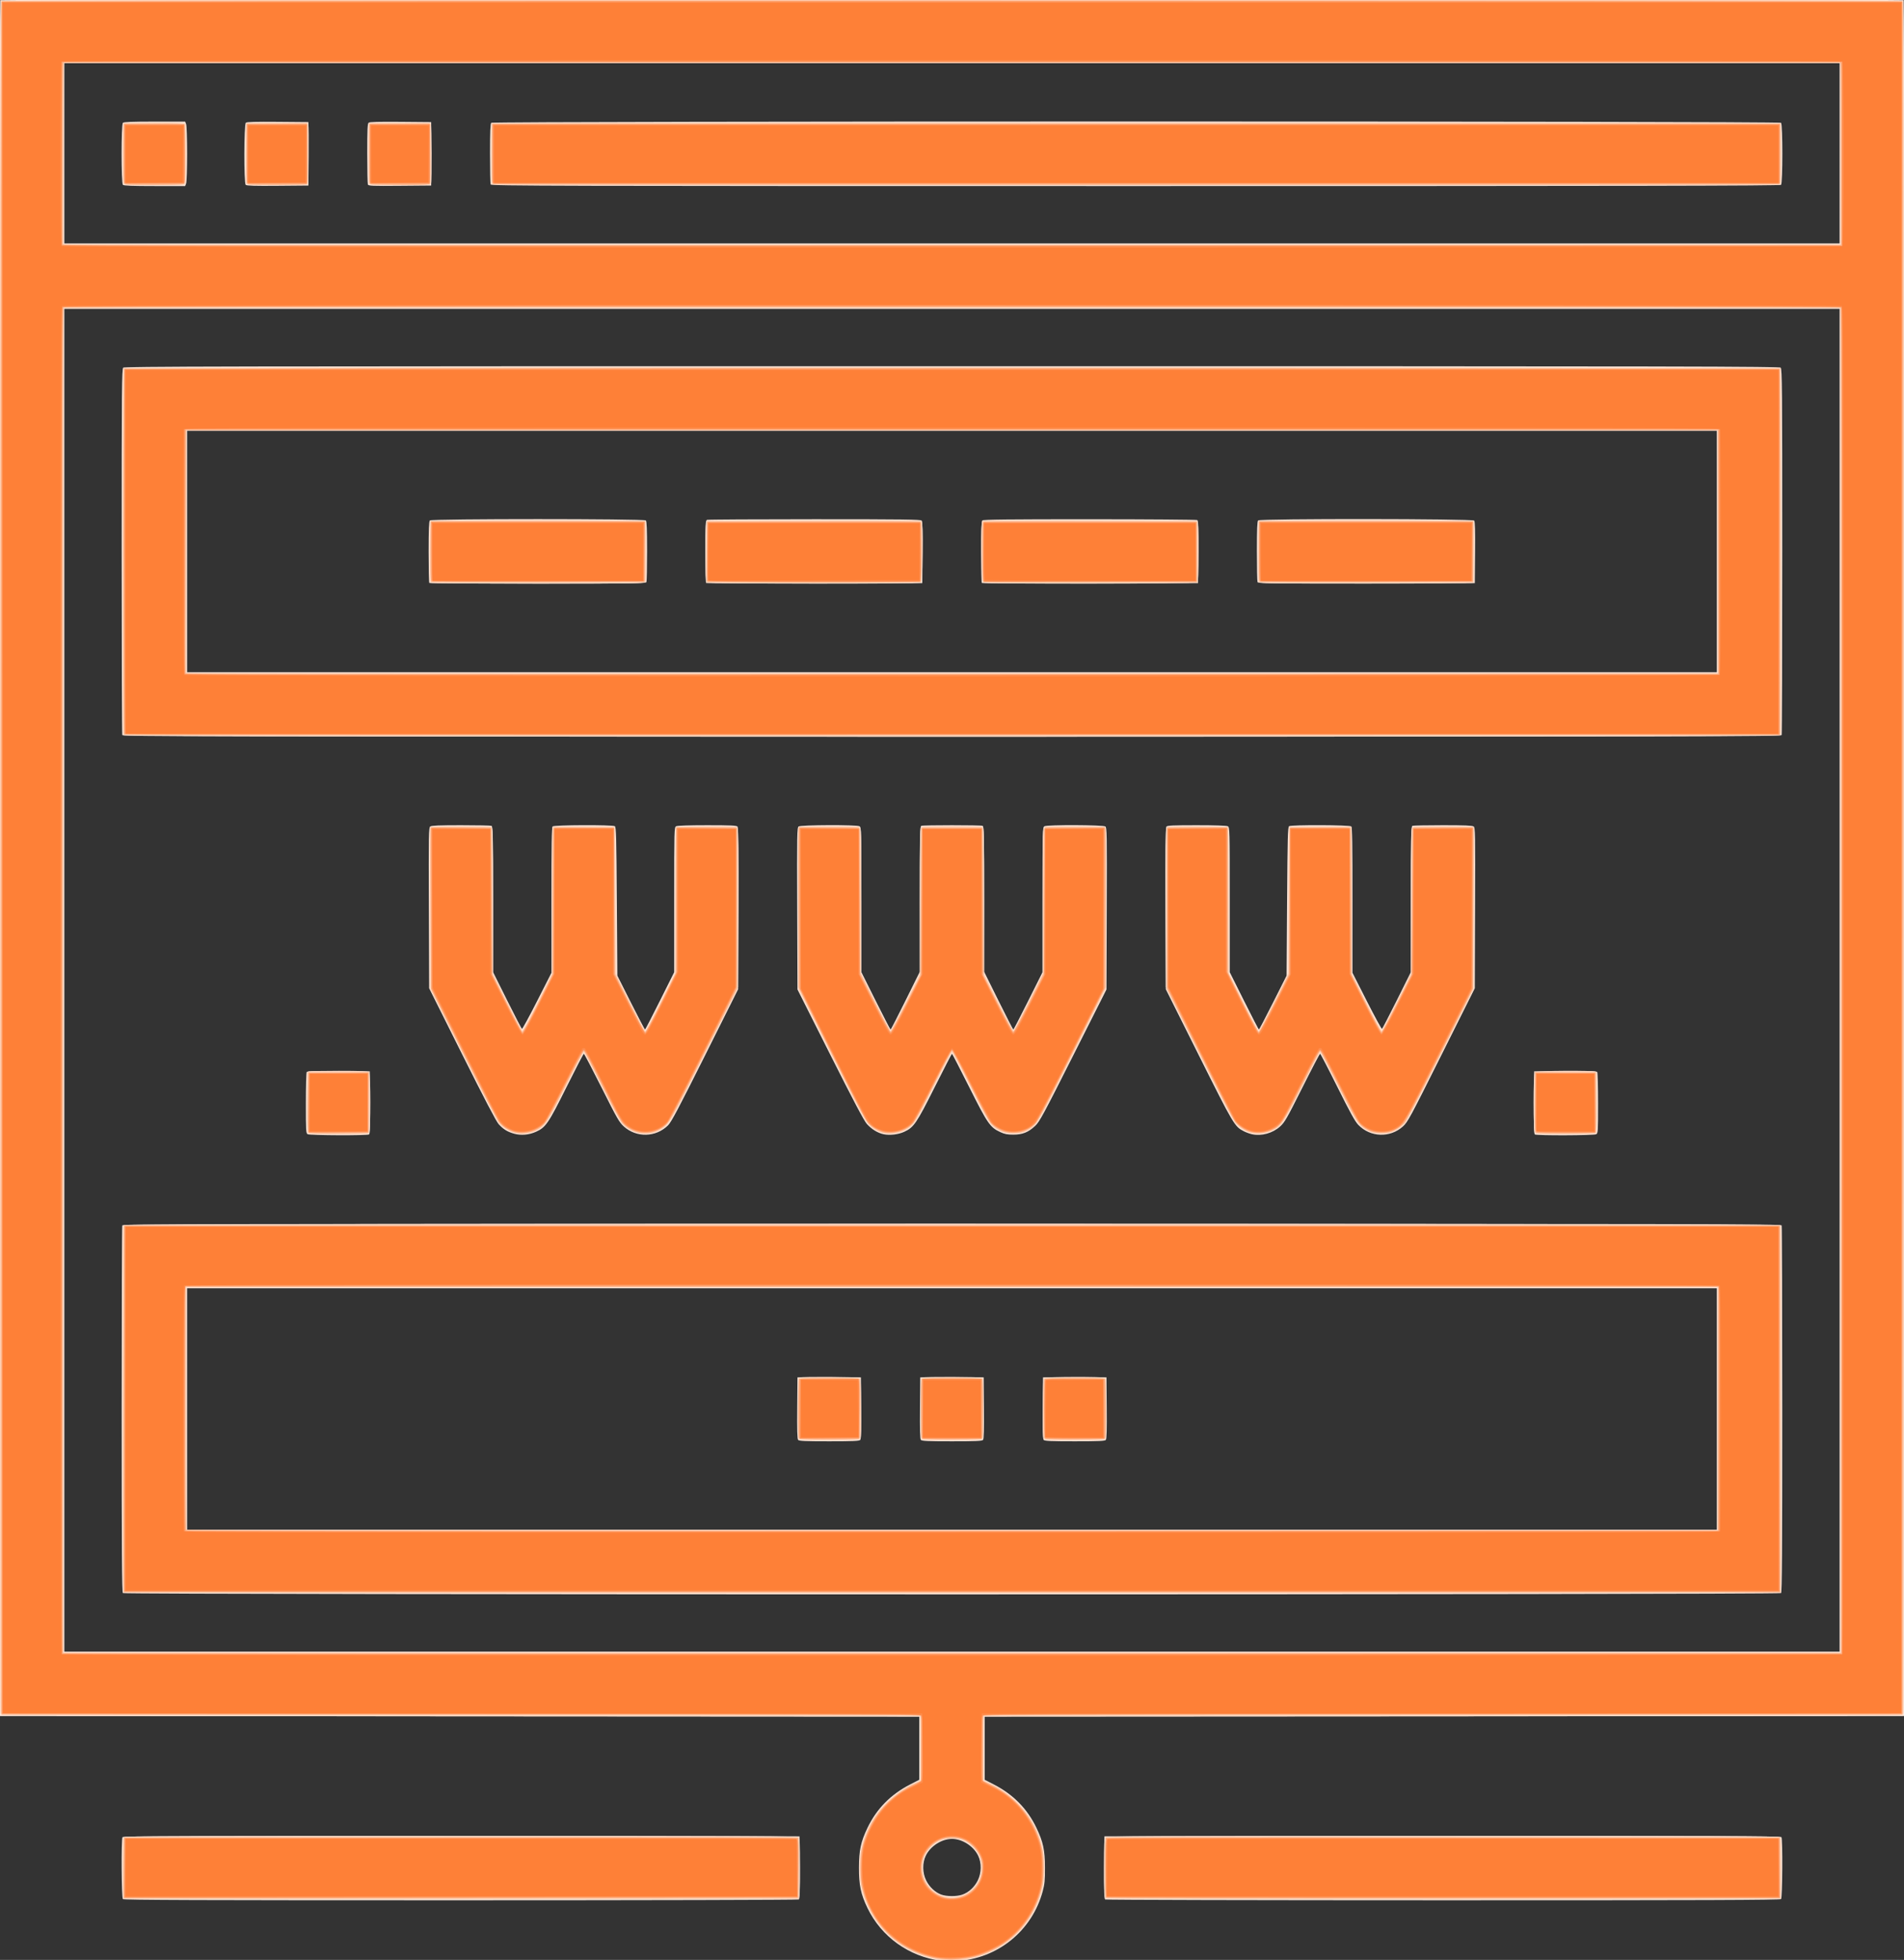 <?xml version="1.0" encoding="UTF-8" standalone="no"?>
<svg
   xmlns:dc="http://purl.org/dc/elements/1.1/"
   xmlns:cc="http://creativecommons.org/ns#"
   xmlns:rdf="http://www.w3.org/1999/02/22-rdf-syntax-ns#"
   xmlns:svg="http://www.w3.org/2000/svg"
   xmlns="http://www.w3.org/2000/svg"
   id="svg8"
   version="1.1"
   viewBox="0 0 18.521 19.061"
   height="19.061mm"
   width="18.521mm">
  <rect x="0" y="0" width="18.521" height="19.061" fill="#333333" stroke="none"/>
  <defs
     id="defs2" />
  <g
     transform="translate(-3.383,0.212)"
     id="layer1">
    <g
       transform="matrix(0.037,0,0,0.037,12.9,6.93)"
       id="g4637">
      <path
         id="path4651"
         d="m -9.851,322.343 c -8.372,-1.06 -15.661,-6.29 -19.301,-13.848 -1.756,-3.646 -2.255,-6.013 -2.238,-10.632 0.016,-4.606 0.475,-6.744 2.239,-10.434 2.391,-5.002 6.09,-8.772 11.182,-11.396 l 2.43,-1.252 v -8.303 -8.303 l -120.837,-0.066 -120.837,-0.066 -0.153,-0.86 c -0.244,-1.37 -0.027,-449.922 0.217,-450.166 0.288,-0.288 500.127,-0.288 500.415,0 0.244,0.244 0.461,448.796 0.217,450.166 l -0.153,0.86 -120.837,0.066 -120.837,0.066 v 8.303 8.303 l 2.43,1.252 c 5.092,2.624 8.791,6.394 11.182,11.396 1.764,3.69 2.223,5.828 2.239,10.434 0.012,3.331 -0.083,4.33 -0.591,6.218 -2.805,10.432 -11.874,17.774 -22.668,18.353 -1.31,0.07 -3.155,0.03 -4.101,-0.09 z m 5.611,-17.351 c 1.689,-0.576 3.224,-1.985 4.097,-3.763 0.975,-1.986 1.014,-4.57 0.097,-6.478 -1.211,-2.521 -4.181,-4.429 -6.894,-4.429 -2.713,0 -5.683,1.908 -6.894,4.429 -0.917,1.908 -0.878,4.493 0.097,6.478 0.847,1.726 2.398,3.182 3.988,3.746 1.453,0.515 4.022,0.523 5.509,0.017 z M 226.422,64.632 V -111.845 H -6.941 -240.303 V 64.632 241.109 H -6.941 226.422 Z M -224.904,225.711 c -0.245,-0.245 -0.318,-11.325 -0.318,-48.265 0,-26.371 0.072,-48.136 0.161,-48.366 0.146,-0.381 19.614,-0.419 218.121,-0.419 198.507,0 217.974,0.037 218.121,0.419 0.088,0.23 0.161,21.995 0.161,48.366 0,36.94 -0.073,48.02 -0.318,48.265 -0.463,0.463 -435.464,0.463 -435.928,0 z m 419.047,-48.366 v -31.75 H -6.941 -208.024 v 31.75 31.75 H -6.941 194.143 Z m -241.536,8.104 c -0.214,-0.258 -0.281,-2.69 -0.231,-8.401 l 0.07,-8.038 h 8.334 8.334 l 0.07,8.038 c 0.05,5.71 -0.017,8.143 -0.231,8.401 -0.242,0.292 -1.829,0.363 -8.174,0.363 -6.344,0 -7.931,-0.07 -8.174,-0.363 z m 32.279,0 c -0.214,-0.258 -0.281,-2.69 -0.231,-8.401 l 0.07,-8.038 h 8.334 8.334 l 0.07,8.038 c 0.05,5.71 -0.017,8.143 -0.231,8.401 -0.242,0.292 -1.829,0.363 -8.174,0.363 -6.344,0 -7.931,-0.07 -8.174,-0.363 z m 32.279,0 c -0.214,-0.258 -0.281,-2.69 -0.231,-8.401 l 0.07,-8.038 h 8.334 8.334 l 0.07,8.038 c 0.05,5.71 -0.017,8.143 -0.231,8.401 -0.242,0.292 -1.829,0.363 -8.174,0.363 -6.344,0 -7.931,-0.07 -8.174,-0.363 z M -176.34,105.092 c -0.425,-0.247 -0.463,-0.92 -0.459,-8.128 0.002,-4.322 0.1,-8.009 0.216,-8.193 0.165,-0.261 2.025,-0.319 8.396,-0.265 l 8.184,0.07 0.07,8.184 c 0.054,6.371 -0.004,8.231 -0.265,8.396 -0.502,0.319 -15.589,0.258 -16.143,-0.065 z m 54.327,-0.123 c -1.796,-0.497 -2.881,-1.162 -4.103,-2.514 -0.639,-0.707 -3.839,-6.827 -9.617,-18.392 l -8.659,-17.333 -0.072,-21.09 c -0.068,-19.664 -0.042,-21.112 0.381,-21.422 0.339,-0.248 2.379,-0.332 8.054,-0.332 4.18,0 7.789,0.072 8.019,0.161 0.376,0.144 0.419,2.091 0.419,19.298 v 19.138 l 3.688,7.399 c 2.028,4.069 3.785,7.459 3.903,7.531 0.118,0.073 1.917,-3.22 3.997,-7.317 l 3.782,-7.449 -0.012,-19.063 c -0.009,-14.488 0.064,-19.139 0.305,-19.381 0.394,-0.394 15.734,-0.449 16.351,-0.059 0.345,0.218 0.414,2.805 0.529,19.774 l 0.132,19.523 3.57,7.078 c 1.963,3.893 3.631,7.078 3.706,7.078 0.075,0 1.832,-3.394 3.905,-7.542 l 3.768,-7.542 v -19.039 c 0,-18.553 0.013,-19.046 0.512,-19.313 0.319,-0.171 3.397,-0.274 8.17,-0.274 6.171,0 7.716,0.071 7.96,0.363 0.222,0.267 0.283,5.989 0.231,21.558 l -0.071,21.194 -8.669,17.339 c -6.966,13.934 -8.881,17.552 -9.75,18.421 -3.164,3.164 -8.288,3.304 -11.611,0.316 -1.211,-1.089 -1.765,-2.055 -5.833,-10.168 -2.472,-4.93 -4.583,-8.964 -4.692,-8.964 -0.109,0 -2.16,3.944 -4.56,8.764 -4.762,9.567 -5.459,10.589 -8.008,11.739 -1.841,0.831 -3.917,1.019 -5.725,0.519 z m 97.119,0.136 c -1.553,-0.32 -3.16,-1.301 -4.42,-2.698 -0.74,-0.821 -3.54,-6.121 -9.642,-18.251 L -47.554,67.061 -47.626,45.805 c -0.067,-19.82 -0.042,-21.278 0.381,-21.587 0.582,-0.426 15.194,-0.479 15.98,-0.058 0.499,0.267 0.512,0.76 0.512,19.313 v 19.039 l 3.768,7.542 c 2.072,4.148 3.832,7.542 3.91,7.542 0.078,0 1.84,-3.423 3.914,-7.607 l 3.772,-7.607 -0.009,-19.088 c -0.008,-17.167 0.033,-19.104 0.409,-19.248 0.546,-0.21 15.55,-0.21 16.096,0 0.376,0.144 0.418,2.081 0.409,19.248 l -0.009,19.088 3.772,7.607 c 2.074,4.184 3.836,7.607 3.914,7.607 0.078,0 1.838,-3.394 3.91,-7.542 l 3.768,-7.542 v -19.039 c 0,-18.553 0.013,-19.046 0.512,-19.313 0.786,-0.421 15.398,-0.368 15.98,0.058 0.423,0.309 0.449,1.767 0.381,21.587 l -0.072,21.255 -8.731,17.324 c -7.828,15.531 -8.862,17.447 -9.997,18.516 -1.801,1.697 -3.312,2.303 -5.748,2.307 -1.575,0.003 -2.287,-0.136 -3.44,-0.669 -2.681,-1.241 -3.316,-2.16 -8.151,-11.792 -2.428,-4.838 -4.474,-8.796 -4.547,-8.796 -0.073,0 -2.119,3.958 -4.547,8.796 -4.794,9.552 -5.489,10.568 -8.021,11.724 -1.551,0.708 -3.763,0.969 -5.385,0.635 z m 96.89,0.011 c -0.605,-0.127 -1.592,-0.482 -2.194,-0.789 -2.45,-1.25 -2.668,-1.618 -11.85,-19.985 l -8.669,-17.339 -0.071,-21.194 c -0.052,-15.569 0.009,-21.291 0.231,-21.558 0.243,-0.293 1.788,-0.363 7.96,-0.363 4.773,0 7.851,0.103 8.17,0.274 0.499,0.267 0.512,0.76 0.512,19.313 v 19.039 l 3.768,7.542 c 2.073,4.148 3.83,7.542 3.905,7.542 0.075,0 1.743,-3.185 3.706,-7.078 l 3.57,-7.078 0.132,-19.523 c 0.115,-16.968 0.184,-19.556 0.529,-19.774 0.618,-0.39 15.957,-0.335 16.351,0.059 0.241,0.241 0.315,4.893 0.305,19.381 l -0.012,19.063 3.782,7.449 c 2.08,4.097 3.879,7.389 3.997,7.317 0.118,-0.073 1.874,-3.462 3.903,-7.531 l 3.688,-7.399 V 43.345 c 0,-17.207 0.042,-19.154 0.419,-19.298 0.23,-0.088 3.839,-0.161 8.019,-0.161 5.675,0 7.716,0.084 8.054,0.332 0.423,0.309 0.449,1.758 0.381,21.426 l -0.072,21.094 -8.778,17.559 c -8.275,16.552 -8.856,17.628 -10.128,18.772 -3.383,3.042 -8.558,2.857 -11.711,-0.418 -0.867,-0.9 -2.156,-3.232 -5.495,-9.94 -2.399,-4.82 -4.451,-8.764 -4.56,-8.764 -0.109,0 -2.22,4.034 -4.692,8.964 -4.068,8.113 -4.622,9.079 -5.833,10.168 -1.95,1.753 -4.838,2.557 -7.317,2.037 z m 74.319,0.042 c -0.261,-0.165 -0.319,-2.025 -0.265,-8.396 l 0.07,-8.184 8.184,-0.07 c 6.371,-0.055 8.231,0.004 8.396,0.265 0.117,0.184 0.214,3.873 0.216,8.197 0.004,7.504 -0.019,7.875 -0.508,8.136 -0.609,0.326 -15.587,0.376 -16.095,0.053 z M -225.061,0.185 c -0.088,-0.23 -0.161,-21.951 -0.161,-48.268 0,-43.146 0.041,-47.89 0.416,-48.265 0.377,-0.377 20.537,-0.416 217.865,-0.416 197.329,0 217.488,0.038 217.865,0.416 0.375,0.375 0.416,5.118 0.416,48.265 0,26.317 -0.072,48.037 -0.161,48.268 C 211.034,0.566 191.566,0.603 -6.941,0.603 -205.448,0.603 -224.915,0.566 -225.061,0.185 Z M 194.143,-48.08 V -79.83 H -6.941 -208.024 v 31.75 31.75 H -6.941 194.143 Z m -338.49,8.29 c -0.097,-0.097 -0.176,-3.764 -0.176,-8.149 0,-5.848 0.085,-8.057 0.318,-8.29 0.461,-0.461 56.319,-0.461 56.78,0 0.232,0.232 0.318,2.388 0.318,8.048 0,4.252 -0.072,7.919 -0.161,8.149 -0.145,0.378 -2.905,0.419 -28.531,0.419 -15.604,0 -28.45,-0.079 -28.547,-0.176 z m 72.762,0 c -0.098,-0.096 -0.178,-3.835 -0.178,-8.306 0,-7.169 0.049,-8.149 0.419,-8.29 0.23,-0.088 12.955,-0.161 28.278,-0.161 23.27,0 27.909,0.06 28.16,0.363 0.214,0.258 0.281,2.69 0.231,8.401 l -0.07,8.038 -28.331,0.067 c -15.582,0.037 -28.411,-0.013 -28.509,-0.11 z m 72.496,0 C 0.812,-39.886 0.732,-43.554 0.732,-47.939 c 0,-5.848 0.085,-8.057 0.318,-8.29 0.243,-0.243 6.872,-0.317 28.244,-0.313 15.36,0.003 28.077,0.1 28.261,0.216 0.261,0.165 0.319,2.025 0.265,8.396 l -0.07,8.184 -28.331,0.067 c -15.582,0.037 -28.411,-0.013 -28.509,-0.11 z m 72.479,-0.242 c -0.089,-0.231 -0.161,-3.899 -0.161,-8.15 0,-5.66 0.085,-7.816 0.318,-8.048 0.501,-0.501 56.388,-0.456 56.804,0.045 0.214,0.258 0.281,2.69 0.231,8.401 l -0.07,8.038 -28.48,0.067 c -25.799,0.061 -28.495,0.028 -28.641,-0.352 z M 226.422,-152.723 v -23.68 H -6.941 -240.303 v 23.68 23.68 H -6.941 226.422 Z m -451.326,8.281 c -0.454,-0.454 -0.454,-15.845 0,-16.298 0.233,-0.233 2.453,-0.318 8.341,-0.318 h 8.023 l 0.258,0.679 c 0.144,0.38 0.258,3.809 0.258,7.788 0,3.979 -0.114,7.408 -0.258,7.788 l -0.258,0.679 h -8.023 c -5.888,0 -8.108,-0.085 -8.341,-0.318 z m 32.283,0.004 c -0.496,-0.496 -0.457,-15.913 0.041,-16.327 0.258,-0.214 2.69,-0.281 8.401,-0.231 l 8.038,0.07 v 8.334 8.334 l -8.079,0.07 c -6.062,0.052 -8.159,-0.01 -8.401,-0.251 z m 32.12,-0.101 c -0.089,-0.232 -0.162,-3.91 -0.162,-8.173 0,-6.241 0.071,-7.81 0.363,-8.052 0.258,-0.214 2.69,-0.281 8.401,-0.231 l 8.038,0.07 v 8.334 8.334 l -8.238,0.07 c -7.34,0.062 -8.256,0.024 -8.401,-0.352 z m 32.278,-0.004 c -0.088,-0.23 -0.161,-3.897 -0.161,-8.149 0,-5.66 0.085,-7.816 0.318,-8.048 0.463,-0.463 338.627,-0.463 339.09,0 0.454,0.454 0.454,15.845 0,16.298 -0.246,0.246 -38.311,0.318 -169.702,0.318 -154.212,0 -169.399,-0.037 -169.545,-0.419 z m -96.681,450.686 c -0.367,-0.367 -0.46,-15.717 -0.099,-16.285 0.168,-0.264 18.162,-0.318 89.094,-0.265 l 88.884,0.067 0.07,8.184 c 0.055,6.371 -0.004,8.231 -0.265,8.396 -0.184,0.117 -40.167,0.214 -88.851,0.216 -68.498,0.003 -88.588,-0.068 -88.834,-0.313 z m 258.243,0.097 c -0.261,-0.165 -0.319,-2.025 -0.265,-8.396 l 0.07,-8.184 88.884,-0.067 c 70.933,-0.053 88.927,0 89.094,0.265 0.361,0.568 0.267,15.919 -0.099,16.285 -0.246,0.246 -20.336,0.317 -88.834,0.313 -48.684,-0.003 -88.667,-0.1 -88.851,-0.216 z"
         style="fill:#fee6d8;stroke-width:0.265" />
      <path
         id="path4649"
         d="m -11.198,321.944 c -10.055,-1.911 -17.571,-9.264 -19.7,-19.27 -0.506,-2.377 -0.489,-7.098 0.034,-9.651 0.87,-4.243 2.984,-8.311 6.028,-11.599 2.068,-2.233 4.203,-3.821 7.248,-5.39 l 2.313,-1.192 v -8.333 -8.333 l -120.623,-0.066 c -88.642,-0.049 -120.718,-0.145 -120.981,-0.363 -0.499,-0.414 -0.539,-450.001 -0.04,-450.5 0.463,-0.463 499.493,-0.463 499.957,0 0.499,0.499 0.459,450.086 -0.04,450.5 -0.263,0.218 -32.339,0.314 -120.981,0.363 L 1.394,258.175 v 8.333 8.333 l 2.313,1.192 c 5.734,2.955 9.845,7.371 12.069,12.966 2.063,5.189 2.196,11.624 0.35,16.939 -2.677,7.71 -9.051,13.509 -17.184,15.634 -2.708,0.708 -7.457,0.882 -10.14,0.371 z m 7.942,-17.217 c 2.686,-1.462 3.991,-3.746 3.986,-6.978 -0.01,-6.669 -8.185,-10.026 -13.06,-5.364 -1.514,1.447 -2.278,3.249 -2.281,5.378 -0.005,3.676 1.781,6.261 5.21,7.539 1.631,0.608 4.456,0.343 6.144,-0.575 z M 226.621,64.699 226.554,-111.977 H -6.941 -240.435 l -0.066,176.676 -0.066,176.676 H -6.941 226.687 Z M -224.781,225.587 c -0.097,-0.097 -0.177,-21.802 -0.177,-48.234 0,-37.025 0.073,-48.13 0.318,-48.375 0.5,-0.5 435.005,-0.459 435.42,0.041 0.219,0.264 0.28,13.133 0.231,48.485 l -0.067,48.126 -217.774,0.066 c -119.776,0.036 -217.853,-0.013 -217.951,-0.11 z M 194.407,177.213 V 145.33 H -6.941 -208.289 v 31.882 31.882 H -6.941 194.407 Z m -241.653,8.158 c -0.097,-0.097 -0.176,-3.775 -0.176,-8.174 0,-7.048 0.05,-8.016 0.419,-8.158 0.693,-0.266 15.289,-0.175 15.721,0.098 0.335,0.211 0.409,1.435 0.475,7.797 0.052,5.038 -0.017,7.724 -0.208,8.08 -0.276,0.517 -0.535,0.533 -8.17,0.533 -4.336,0 -7.963,-0.079 -8.06,-0.176 z m 32.283,0.004 c -0.099,-0.099 -0.18,-3.779 -0.18,-8.177 0,-7.048 0.05,-8.016 0.419,-8.158 0.629,-0.241 15.273,-0.185 15.659,0.06 0.26,0.165 0.319,1.999 0.265,8.264 l -0.07,8.052 -7.956,0.07 c -4.376,0.038 -8.037,-0.011 -8.136,-0.11 z m 32.099,-0.357 c -0.193,-0.361 -0.262,-3.013 -0.21,-8.084 0.066,-6.361 0.14,-7.586 0.475,-7.797 0.483,-0.305 15.336,-0.341 15.813,-0.038 0.26,0.165 0.319,1.999 0.265,8.264 l -0.07,8.052 -7.992,0.07 c -7.798,0.068 -7.999,0.057 -8.28,-0.467 z M -176.362,104.937 c -0.097,-0.097 -0.176,-3.775 -0.176,-8.174 0,-7.049 0.05,-8.016 0.419,-8.158 0.23,-0.088 3.838,-0.161 8.017,-0.161 5.557,0 7.684,0.085 7.916,0.318 0.453,0.453 0.453,15.58 0,16.034 -0.233,0.233 -2.413,0.318 -8.158,0.318 -4.312,0 -7.92,-0.079 -8.017,-0.176 z m 54.149,-0.188 c -1.443,-0.472 -2.667,-1.244 -3.694,-2.33 -0.5,-0.529 -4.286,-7.727 -9.525,-18.111 l -8.695,-17.233 V 45.679 24.283 l 7.906,-0.07 c 5.612,-0.05 8.011,0.017 8.268,0.231 0.301,0.25 0.363,3.534 0.363,19.317 V 62.778 l 3.768,7.542 c 2.072,4.148 3.858,7.542 3.968,7.542 0.11,0 1.897,-3.364 3.971,-7.474 l 3.771,-7.474 0.132,-19.315 0.132,-19.315 7.906,-0.07 c 5.612,-0.05 8.011,0.017 8.268,0.231 0.301,0.25 0.363,3.534 0.363,19.317 V 62.778 l 3.768,7.542 c 2.072,4.148 3.858,7.542 3.968,7.542 0.11,0 1.897,-3.364 3.971,-7.474 l 3.771,-7.474 0.132,-19.315 0.132,-19.315 7.992,-0.07 c 7.777,-0.068 8,-0.056 8.277,0.463 0.199,0.371 0.262,6.784 0.21,21.16 l -0.075,20.627 -8.731,17.501 c -9.33,18.701 -9.441,18.886 -12.096,20.276 -1.184,0.619 -1.722,0.732 -3.515,0.737 -1.771,0.004 -2.354,-0.112 -3.572,-0.71 -2.59,-1.272 -3.131,-2.068 -8.057,-11.851 -3.443,-6.837 -4.618,-8.949 -4.832,-8.685 -0.155,0.192 -2.261,4.308 -4.679,9.147 -4.722,9.45 -5.275,10.27 -7.712,11.423 -1.604,0.759 -4.278,0.963 -5.856,0.447 z m 96.884,0.011 c -3.72,-1.233 -3.625,-1.086 -13.42,-20.6 l -8.54,-17.013 V 45.715 24.283 l 7.938,-0.07 c 7.227,-0.064 7.967,-0.03 8.268,0.381 0.257,0.351 0.331,4.669 0.331,19.453 v 19.001 l 3.705,7.407 c 2.038,4.074 3.823,7.407 3.968,7.407 0.145,0 1.93,-3.333 3.968,-7.407 l 3.705,-7.407 V 43.917 c 0,-14.527 0.076,-19.208 0.318,-19.449 0.454,-0.454 15.845,-0.454 16.298,0 0.241,0.241 0.318,4.922 0.318,19.449 v 19.131 l 3.705,7.407 c 2.038,4.074 3.823,7.407 3.968,7.407 0.145,0 1.93,-3.333 3.968,-7.407 l 3.705,-7.407 V 44.047 c 0,-14.784 0.073,-19.102 0.331,-19.453 0.301,-0.411 1.041,-0.445 8.268,-0.381 l 7.938,0.07 v 21.431 21.431 l -8.546,17.025 c -9.292,18.512 -9.564,18.958 -12.3,20.179 -1.925,0.859 -4.802,0.859 -6.728,0 -2.522,-1.125 -3.332,-2.312 -8.132,-11.91 -2.409,-4.817 -4.499,-8.757 -4.643,-8.757 -0.145,0 -2.234,3.941 -4.643,8.757 -4.816,9.629 -5.623,10.808 -8.132,11.887 -1.668,0.718 -4.17,0.91 -5.613,0.432 z m 96.97,0.123 c -1.414,-0.465 -2.974,-1.422 -3.914,-2.397 -0.717,-0.746 -3.328,-5.724 -9.713,-18.521 l -8.731,-17.501 -0.075,-20.627 c -0.053,-14.375 0.011,-20.788 0.21,-21.16 0.277,-0.519 0.501,-0.531 8.277,-0.463 l 7.992,0.07 0.132,19.315 0.132,19.315 3.771,7.474 c 2.074,4.111 3.861,7.474 3.971,7.474 0.11,0 1.895,-3.394 3.968,-7.542 L 81.43,62.778 V 43.762 c 0,-15.783 0.062,-19.068 0.363,-19.317 0.257,-0.214 2.656,-0.281 8.268,-0.231 l 7.906,0.07 0.132,19.315 0.132,19.315 3.771,7.474 c 2.074,4.111 3.861,7.474 3.971,7.474 0.11,0 1.895,-3.394 3.968,-7.542 l 3.768,-7.542 V 43.762 c 0,-15.783 0.062,-19.068 0.363,-19.317 0.257,-0.214 2.656,-0.281 8.268,-0.231 l 7.906,0.07 v 21.394 21.394 l -8.731,17.317 c -9.462,18.765 -9.435,18.722 -12.257,20.017 -1.815,0.833 -4.991,0.795 -6.782,-0.083 -2.452,-1.201 -2.998,-2.011 -7.712,-11.445 -2.418,-4.839 -4.523,-8.956 -4.679,-9.147 -0.214,-0.264 -1.388,1.848 -4.832,8.685 -4.909,9.747 -5.475,10.585 -8.001,11.82 -1.492,0.73 -4.356,1.059 -5.612,0.646 z M 146.31,104.8 c -0.457,-0.457 -0.46,-15.581 -0.004,-16.038 0.368,-0.368 15.454,-0.459 16.024,-0.097 0.26,0.165 0.319,1.999 0.265,8.264 l -0.07,8.052 -7.947,0.07 c -5.96,0.052 -8.027,-0.01 -8.268,-0.251 z M -224.661,0.245 c -0.219,-0.263 -0.28,-13.133 -0.231,-48.485 l 0.067,-48.126 H -6.941 210.944 l 0.067,48.126 c 0.049,35.352 -0.012,48.221 -0.231,48.485 -0.446,0.537 -434.995,0.537 -435.441,0 z M 194.407,-47.948 V -79.83 H -6.941 -208.289 v 31.882 31.882 H -6.941 194.407 Z m -338.34,8.114 c -0.26,-0.165 -0.319,-1.999 -0.265,-8.264 l 0.07,-8.052 h 28.31 28.31 l 0.07,7.906 c 0.05,5.612 -0.017,8.011 -0.231,8.268 -0.251,0.303 -4.877,0.362 -28.116,0.359 -15.298,-0.003 -27.966,-0.1 -28.15,-0.217 z m 72.487,-0.097 c -0.232,-0.232 -0.318,-2.381 -0.318,-8.017 0,-5.636 0.085,-7.784 0.318,-8.017 0.243,-0.243 6.889,-0.318 28.301,-0.318 27.788,0 27.986,0.004 28.269,0.533 0.191,0.356 0.26,3.042 0.208,8.08 -0.066,6.361 -0.14,7.586 -0.475,7.797 -0.632,0.399 -55.903,0.341 -56.303,-0.059 z m 72.707,0.059 c -0.335,-0.211 -0.409,-1.435 -0.475,-7.797 -0.052,-5.038 0.017,-7.724 0.208,-8.08 C 1.278,-56.278 1.476,-56.282 29.264,-56.282 c 21.412,0 28.058,0.075 28.301,0.318 0.232,0.232 0.318,2.381 0.318,8.017 0,5.636 -0.085,7.784 -0.318,8.017 -0.4,0.4 -55.671,0.458 -56.303,0.059 z m 72.524,-0.104 c -0.214,-0.257 -0.281,-2.656 -0.231,-8.268 l 0.07,-7.906 h 28.31 28.31 l 0.07,8.052 c 0.055,6.265 -0.004,8.099 -0.265,8.264 -0.184,0.117 -12.851,0.214 -28.15,0.217 -23.238,0.003 -27.865,-0.056 -28.116,-0.359 z M 226.686,-152.591 v -23.812 H -6.941 -240.568 v 23.812 23.812 H -6.941 226.686 Z m -451.522,7.872 c -0.071,-0.186 -0.098,-3.849 -0.059,-8.14 l 0.07,-7.802 h 8.202 8.202 v 8.07 8.07 l -8.143,0.07 c -6.41,0.055 -8.17,-0.002 -8.272,-0.268 z m 32.279,0 c -0.071,-0.186 -0.098,-3.849 -0.059,-8.14 l 0.07,-7.802 8.13,-0.07 8.13,-0.07 0.146,0.599 c 0.081,0.33 0.113,3.992 0.072,8.14 l -0.074,7.541 -8.143,0.07 c -6.41,0.055 -8.17,-0.002 -8.272,-0.268 z m 32.278,-0.004 c -0.07,-0.184 -0.097,-3.845 -0.058,-8.136 l 0.07,-7.802 8.052,-0.07 c 6.265,-0.054 8.099,0.004 8.264,0.265 0.245,0.386 0.301,15.03 0.06,15.659 -0.142,0.369 -1.114,0.419 -8.21,0.419 -6.235,0 -8.079,-0.075 -8.178,-0.334 z m 32.279,2.1e-4 c -0.07,-0.184 -0.097,-3.845 -0.058,-8.136 l 0.07,-7.802 H 41.478 210.944 v 8.07 8.07 l -169.408,0.066 c -136.212,0.053 -169.433,7.9e-4 -169.536,-0.268 z m -96.781,450.743 c -0.097,-0.097 -0.176,-3.724 -0.176,-8.06 0,-7.524 0.023,-7.897 0.512,-8.158 0.35,-0.187 28.39,-0.274 88.617,-0.274 79.742,0 88.144,0.039 88.521,0.416 0.358,0.358 0.416,1.442 0.416,7.823 0,4.6 -0.104,7.601 -0.274,7.919 -0.27,0.504 -1.548,0.512 -88.856,0.512 -48.72,0 -88.661,-0.079 -88.758,-0.176 z m 258.066,-0.335 c -0.17,-0.318 -0.274,-3.316 -0.274,-7.919 0,-6.381 0.058,-7.464 0.416,-7.823 0.376,-0.376 8.784,-0.416 88.585,-0.416 70.118,0 88.262,0.068 88.621,0.331 0.411,0.301 0.445,1.041 0.381,8.268 l -0.07,7.938 -88.692,0.067 c -87.475,0.066 -88.696,0.059 -88.966,-0.446 z"
         style="fill:#fedac5;stroke-width:0.265" />
      <path
         id="path4647"
         d="m -9.851,322.041 c -8.014,-0.918 -15.189,-6.004 -18.885,-13.386 -0.525,-1.049 -1.273,-2.954 -1.662,-4.233 -0.626,-2.059 -0.709,-2.78 -0.726,-6.294 -0.015,-3.334 0.078,-4.329 0.584,-6.218 1.818,-6.787 6.622,-12.642 12.95,-15.782 l 2.448,-1.215 v -8.407 c 0,-7.422 -0.049,-8.425 -0.419,-8.567 -0.23,-0.088 -54.629,-0.161 -120.886,-0.161 -109.607,0 -120.482,-0.038 -120.628,-0.419 -0.088,-0.23 -0.161,-101.484 -0.161,-225.009 0,-203.821 0.038,-224.629 0.416,-225.006 0.377,-0.377 23.447,-0.416 249.88,-0.416 226.433,0 249.503,0.038 249.88,0.416 0.377,0.377 0.416,21.186 0.416,225.006 0,123.525 -0.072,224.779 -0.161,225.009 -0.146,0.381 -11.022,0.419 -120.628,0.419 -66.257,0 -120.656,0.072 -120.886,0.161 -0.369,0.142 -0.419,1.146 -0.419,8.567 v 8.407 l 2.448,1.215 c 6.328,3.14 11.132,8.995 12.95,15.782 0.506,1.889 0.599,2.884 0.584,6.218 -0.016,3.514 -0.099,4.235 -0.726,6.294 -1.607,5.284 -4.51,9.564 -8.66,12.767 -3.384,2.612 -7.834,4.386 -12.208,4.866 -2.819,0.31 -2.674,0.31 -5.501,-0.013 z m 5.813,-16.833 c 1.591,-0.568 3.516,-2.423 4.269,-4.114 0.451,-1.013 0.615,-1.872 0.617,-3.232 0.005,-3.123 -1.509,-5.564 -4.301,-6.935 -1.239,-0.609 -1.852,-0.738 -3.488,-0.738 -3.31,0 -5.881,1.639 -7.241,4.617 -0.778,1.704 -0.756,4.455 0.051,6.231 1.798,3.956 5.92,5.659 10.093,4.17 z M 226.686,64.632 V -112.109 H -6.941 -240.568 V 64.632 241.374 H -6.941 226.686 Z M -224.64,225.446 c -0.245,-0.245 -0.318,-11.266 -0.318,-48 0,-26.226 0.072,-47.871 0.161,-48.101 0.146,-0.381 19.59,-0.419 217.856,-0.419 198.266,0 217.71,0.037 217.856,0.419 0.088,0.23 0.161,21.876 0.161,48.101 0,36.734 -0.073,47.756 -0.318,48 -0.463,0.463 -434.935,0.463 -435.398,0 z m 418.982,-48.167 0.067,-31.948 H -6.94 -208.289 v 31.838 c 0,17.511 0.08,31.918 0.177,32.015 0.097,0.097 90.674,0.147 201.282,0.11 l 201.105,-0.066 z m -241.471,7.906 c -0.214,-0.257 -0.281,-2.621 -0.231,-8.136 l 0.07,-7.773 h 8.07 8.07 l 0.07,7.919 c 0.055,6.16 -0.004,7.967 -0.265,8.132 -0.184,0.117 -3.743,0.214 -7.909,0.217 -6.097,0.003 -7.633,-0.067 -7.875,-0.359 z m 32.313,0.142 c -0.26,-0.165 -0.319,-1.972 -0.265,-8.132 l 0.07,-7.919 h 8.07 8.07 l 0.07,7.919 c 0.055,6.16 -0.004,7.967 -0.265,8.132 -0.184,0.117 -3.728,0.212 -7.875,0.212 -4.147,0 -7.691,-0.096 -7.875,-0.212 z m 32.279,0 c -0.26,-0.165 -0.319,-1.972 -0.265,-8.132 l 0.07,-7.919 h 8.07 8.07 l 0.07,7.773 c 0.05,5.515 -0.017,7.879 -0.231,8.136 -0.242,0.292 -1.779,0.362 -7.875,0.359 -4.166,-0.003 -7.725,-0.1 -7.909,-0.217 z M -176.246,104.751 c -0.214,-0.257 -0.281,-2.621 -0.231,-8.136 l 0.07,-7.773 8.136,-0.07 8.136,-0.07 v 8.045 c 0,7.092 -0.05,8.064 -0.419,8.206 -0.23,0.088 -3.787,0.161 -7.905,0.161 -6.019,0 -7.546,-0.071 -7.788,-0.363 z m 54.799,0.082 c -1.566,-0.309 -3.666,-1.504 -4.605,-2.621 -0.432,-0.514 -4.676,-8.706 -9.431,-18.205 l -8.645,-17.27 -0.074,-20.926 c -0.055,-15.494 0.005,-21.021 0.231,-21.293 0.247,-0.297 1.729,-0.367 7.791,-0.367 4.118,0 7.675,0.072 7.905,0.161 0.376,0.144 0.419,2.08 0.419,19.167 v 19.006 l 3.82,7.663 c 2.101,4.215 3.944,7.739 4.094,7.832 0.161,0.1 1.853,-2.988 4.117,-7.513 l 3.843,-7.683 V 43.605 24.426 l 0.595,-0.145 c 0.327,-0.08 3.989,-0.112 8.136,-0.071 l 7.541,0.074 0.132,19.315 0.132,19.315 3.834,7.607 c 2.109,4.184 3.924,7.607 4.034,7.607 0.11,0 1.927,-3.452 4.037,-7.671 l 3.837,-7.671 V 43.785 c 0,-14.424 0.076,-19.075 0.318,-19.316 0.368,-0.368 15.19,-0.459 15.761,-0.097 0.267,0.17 0.321,4.53 0.265,21.452 l -0.071,21.239 -8.714,17.325 c -8.021,15.948 -8.816,17.417 -9.996,18.478 -2.512,2.258 -5.998,2.723 -9.075,1.208 -0.938,-0.462 -2.064,-1.274 -2.517,-1.816 -0.451,-0.539 -2.838,-4.999 -5.305,-9.91 -2.467,-4.911 -4.573,-8.929 -4.68,-8.929 -0.107,0 -2.195,3.996 -4.641,8.879 -2.746,5.483 -4.812,9.283 -5.402,9.936 -1.217,1.347 -2.741,2.221 -4.518,2.589 -1.559,0.323 -1.578,0.323 -3.169,0.01 z m 96.849,0.008 c -1.529,-0.309 -2.722,-0.909 -4.022,-2.022 -0.962,-0.823 -2.179,-3.094 -9.884,-18.438 l -8.787,-17.499 -0.072,-21 c -0.053,-15.487 0.007,-21.096 0.231,-21.365 0.245,-0.295 1.745,-0.365 7.79,-0.365 4.118,0 7.675,0.072 7.905,0.161 0.376,0.144 0.419,2.081 0.419,19.181 v 19.021 l 3.901,7.806 c 2.145,4.293 3.962,7.806 4.037,7.806 0.075,0 1.892,-3.513 4.037,-7.806 L -15.143,62.513 V 43.493 c 0,-17.1 0.042,-19.037 0.419,-19.181 0.546,-0.21 15.021,-0.21 15.567,0 0.376,0.144 0.419,2.081 0.419,19.181 v 19.021 l 3.901,7.806 c 2.145,4.293 3.962,7.806 4.037,7.806 0.075,0 1.892,-3.513 4.037,-7.806 l 3.901,-7.806 V 43.493 c 0,-17.1 0.042,-19.037 0.419,-19.181 0.23,-0.088 3.787,-0.161 7.905,-0.161 6.044,0 7.545,0.07 7.79,0.365 0.224,0.269 0.284,5.878 0.231,21.365 l -0.072,21 -8.787,17.499 C 15.246,103.052 15.293,102.973 12.763,104.174 9.607,105.671 5.482,104.909 3.226,102.411 2.697,101.825 0.455,97.677 -2.178,92.414 c -2.475,-4.948 -4.618,-8.996 -4.763,-8.996 -0.145,0 -2.277,4.027 -4.739,8.948 -2.462,4.921 -4.803,9.338 -5.204,9.814 -1.752,2.082 -5.013,3.207 -7.713,2.66 z m 96.259,-0.139 c -1.771,-0.486 -2.882,-1.158 -4.031,-2.438 -0.535,-0.596 -4.291,-7.762 -9.484,-18.095 L 49.548,67.059 49.477,45.822 c -0.056,-16.921 -0.003,-21.28 0.265,-21.45 0.571,-0.362 15.392,-0.272 15.761,0.097 0.241,0.241 0.318,4.892 0.318,19.316 v 18.999 l 3.837,7.671 c 2.111,4.219 3.927,7.671 4.037,7.671 0.11,0 1.925,-3.423 4.034,-7.607 l 3.834,-7.607 0.132,-19.315 0.132,-19.315 7.541,-0.074 c 4.147,-0.041 7.809,-0.009 8.136,0.071 l 0.595,0.145 v 19.179 19.179 l 3.843,7.683 c 2.264,4.525 3.956,7.613 4.117,7.513 0.151,-0.093 1.993,-3.618 4.094,-7.832 l 3.82,-7.663 V 43.478 c 0,-17.087 0.042,-19.022 0.419,-19.167 0.23,-0.088 3.787,-0.161 7.905,-0.161 6.062,0 7.545,0.07 7.791,0.367 0.226,0.272 0.286,5.799 0.231,21.293 l -0.074,20.926 -8.645,17.27 c -4.755,9.498 -8.999,17.69 -9.431,18.205 -0.432,0.514 -1.381,1.259 -2.109,1.655 -3.54,1.927 -7.547,1.284 -10.183,-1.634 -0.59,-0.653 -2.656,-4.453 -5.402,-9.936 -2.446,-4.883 -4.534,-8.879 -4.641,-8.879 -0.107,0 -2.213,4.018 -4.68,8.929 -2.467,4.911 -4.855,9.371 -5.305,9.91 -1.003,1.199 -3.638,2.508 -5.431,2.697 -0.789,0.083 -1.901,-0.019 -2.757,-0.254 z m 74.922,0.237 c -0.254,-0.103 -0.331,-1.991 -0.331,-8.185 v -8.052 l 8.136,0.07 8.136,0.07 0.07,7.773 c 0.05,5.515 -0.017,7.879 -0.231,8.136 -0.243,0.293 -1.763,0.359 -7.875,0.342 -4.166,-0.011 -7.723,-0.081 -7.905,-0.154 z M -224.797,-0.08 c -0.088,-0.23 -0.161,-21.876 -0.161,-48.101 0,-36.734 0.073,-47.756 0.318,-48 0.463,-0.463 434.935,-0.463 435.398,0 0.245,0.245 0.318,11.266 0.318,48 0,26.226 -0.072,47.871 -0.161,48.101 -0.146,0.381 -19.59,0.419 -217.856,0.419 -198.266,0 -217.71,-0.037 -217.856,-0.419 z M 194.342,-48.014 194.275,-79.962 H -6.941 -208.156 l -0.067,31.948 -0.067,31.948 H -6.941 194.409 Z m -338.424,7.961 c -0.098,-0.098 -0.178,-3.646 -0.178,-7.886 0,-5.642 0.085,-7.793 0.318,-8.026 0.501,-0.501 55.859,-0.456 56.275,0.045 0.214,0.257 0.281,2.621 0.231,8.136 l -0.07,7.773 -28.199,0.067 c -15.509,0.037 -28.279,-0.012 -28.377,-0.11 z m 72.645,-7.96 0.07,-8.137 27.649,-0.073 c 15.207,-0.04 27.919,-0.007 28.248,0.072 l 0.599,0.145 -0.07,7.998 -0.07,7.998 -28.248,0.067 -28.248,0.067 z m 72.61,7.958 c -0.097,-0.097 -0.176,-3.726 -0.176,-8.065 v -7.888 l 0.595,-0.144 c 0.327,-0.079 13.037,-0.111 28.244,-0.071 l 27.649,0.073 0.07,8.136 0.07,8.136 H 29.488 c -15.476,0 -28.217,-0.079 -28.314,-0.176 z m 72.497,0 c -0.098,-0.098 -0.178,-3.646 -0.178,-7.886 0,-5.642 0.085,-7.793 0.318,-8.026 0.501,-0.501 55.859,-0.456 56.275,0.045 0.214,0.257 0.281,2.621 0.231,8.136 l -0.07,7.773 -28.199,0.067 c -15.509,0.037 -28.279,-0.012 -28.377,-0.11 z m 152.951,-112.602 -0.068,-23.879 H -6.941 -240.435 l -0.068,23.879 -0.068,23.879 H -6.941 226.689 Z m -451.418,7.85 c -0.088,-0.23 -0.161,-3.778 -0.161,-7.885 0,-5.454 0.086,-7.552 0.318,-7.784 0.232,-0.232 2.391,-0.318 8.06,-0.318 7.384,0 7.756,0.024 8.017,0.512 0.169,0.317 0.274,3.248 0.274,7.69 0,4.442 -0.104,7.374 -0.274,7.69 -0.261,0.488 -0.634,0.512 -8.174,0.512 -6.96,0 -7.919,-0.05 -8.06,-0.419 z m 32.281,0.004 c -0.089,-0.232 -0.162,-3.791 -0.162,-7.909 0,-6.019 0.071,-7.546 0.363,-7.788 0.257,-0.214 2.621,-0.281 8.136,-0.231 l 7.773,0.07 v 8.07 8.07 l -7.974,0.07 c -7.099,0.062 -7.992,0.024 -8.136,-0.352 z m 32.279,0 c -0.089,-0.232 -0.162,-3.791 -0.162,-7.909 0,-6.019 0.071,-7.546 0.363,-7.788 0.257,-0.214 2.621,-0.281 8.136,-0.231 l 7.773,0.07 v 8.07 8.07 l -7.974,0.07 c -7.099,0.062 -7.992,0.024 -8.136,-0.352 z m 32.293,0.238 c -0.22,-0.22 -0.235,-15.237 -0.016,-15.809 0.146,-0.381 15.309,-0.419 169.28,-0.419 131.185,0 169.191,0.071 169.437,0.318 0.232,0.232 0.318,2.329 0.318,7.784 0,4.106 -0.072,7.654 -0.161,7.885 -0.146,0.381 -15.322,0.419 -169.422,0.419 -93.094,0 -169.34,-0.079 -169.437,-0.176 z m -96.696,450.445 c -0.367,-0.367 -0.46,-15.188 -0.1,-15.757 0.168,-0.264 18.109,-0.318 88.83,-0.265 l 88.62,0.067 v 8.07 8.07 l -88.516,0.067 c -68.627,0.052 -88.587,-0.005 -88.834,-0.251 z m 258.035,-0.017 c -0.07,-0.184 -0.096,-3.845 -0.058,-8.136 l 0.07,-7.802 88.62,-0.067 c 70.721,-0.053 88.662,0 88.83,0.265 0.361,0.568 0.267,15.39 -0.099,15.756 -0.477,0.477 -177.179,0.461 -177.363,-0.016 z"
         style="fill:#fecfb3;stroke-width:0.265" />
      <path
         id="path4645"
         d="m -11.306,321.7 c -9.559,-1.858 -16.975,-8.93 -19.205,-18.314 -0.688,-2.894 -0.748,-7.517 -0.135,-10.35 0.611,-2.824 1.864,-5.862 3.381,-8.193 2.46,-3.78 6.808,-7.464 10.738,-9.097 l 1.384,-0.575 v -8.696 -8.696 l -120.848,-0.066 -120.848,-0.066 V 32.486 -192.675 H -6.941 242.958 V 32.486 257.646 l -120.848,0.066 -120.848,0.066 v 8.696 8.696 l 1.384,0.575 c 5.498,2.285 10.736,7.675 12.892,13.267 1.196,3.101 1.641,5.531 1.646,8.983 0.015,10.943 -7.287,20.423 -17.94,23.29 -2.679,0.721 -7.914,0.927 -10.55,0.415 z m 7.089,-16.299 c 4.092,-1.531 6.204,-5.997 4.793,-10.136 -0.562,-1.648 -2.546,-3.813 -4.204,-4.584 -1.021,-0.475 -1.788,-0.619 -3.313,-0.619 -1.525,0 -2.292,0.143 -3.313,0.619 -1.657,0.772 -3.642,2.936 -4.204,4.584 -2.167,6.36 4.004,12.469 10.239,10.136 z M 226.885,64.78 c 0.053,-141.206 -1.6e-4,-176.768 -0.265,-176.936 -0.382,-0.242 -466.403,-0.3 -467.034,-0.058 -0.381,0.146 -0.419,15.975 -0.419,176.83 0,97.168 0.079,176.749 0.177,176.846 0.097,0.097 105.319,0.147 233.826,0.11 l 233.649,-0.066 z m -451.512,112.498 0.067,-48.22 H -6.941 210.679 l 0.067,48.22 0.067,48.22 H -6.941 -224.694 Z m 419.167,-0.066 V 145.198 H -6.941 -208.421 l -0.068,31.75 c -0.037,17.462 -0.011,31.899 0.058,32.081 0.101,0.264 40.549,0.318 201.548,0.265 l 201.422,-0.066 z m -241.801,7.651 c -0.284,-0.741 -0.181,-14.66 0.113,-15.209 0.261,-0.488 0.631,-0.512 7.885,-0.512 5.567,0 7.696,0.085 7.928,0.318 0.232,0.232 0.318,2.3 0.318,7.651 0,4.034 -0.072,7.522 -0.161,7.752 -0.141,0.369 -1.099,0.419 -8.041,0.419 -6.942,0 -7.9,-0.05 -8.041,-0.419 z m 32.279,0 c -0.088,-0.23 -0.161,-3.719 -0.161,-7.752 0,-5.351 0.086,-7.42 0.318,-7.651 0.453,-0.453 15.316,-0.453 15.769,0 0.232,0.232 0.318,2.3 0.318,7.651 0,4.034 -0.072,7.522 -0.161,7.752 -0.141,0.369 -1.099,0.419 -8.041,0.419 -6.942,0 -7.9,-0.05 -8.041,-0.419 z m 32.279,0 c -0.088,-0.23 -0.161,-3.719 -0.161,-7.752 0,-5.351 0.086,-7.42 0.318,-7.651 0.232,-0.232 2.362,-0.318 7.928,-0.318 7.254,0 7.624,0.024 7.885,0.512 0.294,0.549 0.398,14.468 0.113,15.209 -0.141,0.369 -1.099,0.419 -8.041,0.419 -6.942,0 -7.9,-0.05 -8.041,-0.419 z M -176.153,104.519 c -0.071,-0.186 -0.098,-3.789 -0.059,-8.008 l 0.07,-7.67 h 7.938 7.938 v 7.938 7.937 l -7.878,0.07 c -6.199,0.055 -7.906,-0.003 -8.008,-0.268 z m 53.823,-0.019 c -1.44,-0.539 -2.748,-1.416 -3.661,-2.456 -0.45,-0.513 -4.656,-8.607 -9.345,-17.987 l -8.526,-17.055 -0.071,-21.297 -0.071,-21.297 8.008,0.07 8.008,0.07 0.132,19.315 0.132,19.315 3.76,7.453 c 2.068,4.099 3.881,7.527 4.028,7.618 0.153,0.095 1.912,-3.121 4.111,-7.517 l 3.843,-7.683 0.004,-18.986 c 0.002,-10.442 0.1,-19.136 0.217,-19.32 0.165,-0.26 1.972,-0.319 8.132,-0.265 l 7.919,0.07 0.132,19.315 0.132,19.315 3.76,7.453 c 2.068,4.099 3.882,7.528 4.031,7.62 0.158,0.097 1.933,-3.166 4.243,-7.799 l 3.972,-7.966 V 43.447 24.408 l 8.004,0.07 8.004,0.07 v 21.125 21.125 l -8.731,17.33 c -8.256,16.387 -8.808,17.401 -10.14,18.627 -3.222,2.967 -8.298,2.727 -11.241,-0.531 -0.616,-0.682 -2.628,-4.385 -5.474,-10.075 -2.475,-4.948 -4.588,-8.995 -4.697,-8.993 -0.109,0.003 -2.256,4.099 -4.771,9.107 -4.889,9.733 -5.505,10.652 -7.915,11.819 -1.504,0.728 -4.533,0.942 -5.931,0.419 z m 97.133,0.117 c -1.451,-0.478 -2.863,-1.371 -3.794,-2.402 -0.668,-0.739 -3.738,-6.605 -9.639,-18.417 l -8.659,-17.333 -0.078,-20.43 c -0.043,-11.236 -0.011,-20.698 0.071,-21.025 l 0.149,-0.595 h 7.904 c 6.963,0 7.923,0.05 8.065,0.419 0.088,0.23 0.161,8.863 0.161,19.184 v 18.766 l 3.837,7.671 c 2.111,4.219 3.946,7.671 4.079,7.671 0.133,0 1.948,-3.304 4.034,-7.342 l 3.792,-7.342 0.132,-19.447 0.132,-19.447 H -6.941 1.129 L 1.261,43.995 1.394,63.442 5.186,70.784 c 2.086,4.038 3.901,7.342 4.034,7.342 0.133,0 1.968,-3.452 4.079,-7.671 l 3.837,-7.671 V 44.018 c 0,-10.321 0.072,-18.954 0.161,-19.184 0.141,-0.369 1.101,-0.419 8.065,-0.419 h 7.904 l 0.149,0.595 c 0.082,0.327 0.114,9.789 0.071,21.025 l -0.078,20.43 -8.659,17.333 c -5.908,11.825 -8.971,17.678 -9.641,18.419 -0.54,0.597 -1.584,1.403 -2.321,1.789 -1.145,0.601 -1.666,0.703 -3.589,0.703 -1.922,0 -2.444,-0.102 -3.589,-0.703 -2.29,-1.202 -3.001,-2.284 -7.788,-11.857 -2.475,-4.948 -4.618,-8.996 -4.763,-8.996 -0.145,0 -2.288,4.048 -4.763,8.996 -4.797,9.59 -5.511,10.676 -7.788,11.836 -1.43,0.728 -4.41,1.059 -5.705,0.632 z m 96.261,-0.17 c -0.745,-0.239 -1.799,-0.913 -2.646,-1.693 -1.331,-1.225 -1.885,-2.244 -10.139,-18.626 L 49.548,66.797 V 45.673 24.548 l 8.004,-0.07 8.004,-0.07 V 43.447 62.485 l 3.972,7.966 c 2.31,4.632 4.086,7.896 4.243,7.799 0.149,-0.092 1.963,-3.521 4.031,-7.62 l 3.76,-7.453 0.132,-19.315 0.132,-19.315 7.919,-0.07 c 6.16,-0.055 7.967,0.004 8.132,0.265 0.117,0.184 0.214,8.878 0.217,19.32 l 0.004,18.986 3.843,7.683 c 2.199,4.396 3.958,7.612 4.111,7.517 0.147,-0.091 1.96,-3.519 4.028,-7.618 l 3.76,-7.453 0.132,-19.315 0.132,-19.315 8.008,-0.07 8.008,-0.07 -0.071,21.297 -0.071,21.297 -8.536,17.074 c -5.401,10.804 -8.87,17.444 -9.445,18.08 -0.5,0.553 -1.54,1.356 -2.312,1.783 -1.244,0.689 -1.659,0.777 -3.652,0.777 -1.816,0 -2.488,-0.118 -3.491,-0.612 -2.449,-1.206 -3.047,-2.097 -7.942,-11.842 -2.516,-5.007 -4.663,-9.105 -4.771,-9.107 -0.109,-0.003 -2.222,4.046 -4.697,8.993 -4.797,9.59 -5.511,10.676 -7.788,11.836 -1.668,0.85 -4.438,1.053 -6.282,0.462 z m 75.311,0.072 c -0.071,-0.186 -0.098,-3.789 -0.059,-8.008 l 0.07,-7.67 h 7.938 7.938 v 7.938 7.937 l -7.878,0.07 c -6.199,0.055 -7.906,-0.003 -8.008,-0.268 z M -224.57,0.008 c -0.069,-0.182 -0.095,-21.881 -0.058,-48.22 l 0.068,-47.89 H -6.941 210.679 V -47.948 0.206 L -6.883,0.273 C -180.794,0.326 -224.47,0.273 -224.57,0.008 Z M 194.54,-47.948 V -79.962 H -6.941 -208.421 l -0.068,31.75 c -0.037,17.462 -0.011,31.899 0.058,32.081 0.101,0.264 40.549,0.318 201.548,0.265 L 194.54,-15.933 Z m -338.357,7.895 c -0.098,-0.098 -0.178,-3.73 -0.178,-8.071 v -7.893 h 28.182 28.182 l -0.07,8.004 -0.07,8.004 -27.934,0.067 c -15.364,0.037 -28.014,-0.012 -28.112,-0.11 z m 72.438,-0.159 c -0.07,-0.184 -0.097,-3.785 -0.058,-8.004 l 0.07,-7.67 28.029,-0.067 c 22.249,-0.053 28.073,0 28.24,0.265 0.361,0.568 0.268,15.126 -0.099,15.493 -0.476,0.476 -56.001,0.46 -56.184,-0.016 z m 72.695,0.018 c -0.368,-0.368 -0.462,-14.924 -0.1,-15.494 0.167,-0.263 5.991,-0.318 28.24,-0.265 l 28.029,0.067 v 7.938 7.938 l -27.926,0.067 c -21.501,0.052 -27.999,-0.006 -28.244,-0.251 z m 72.619,0.141 C 73.837,-40.151 73.757,-43.783 73.757,-48.124 v -7.893 h 28.182 28.182 l -0.07,8.004 -0.07,8.004 -27.934,0.067 c -15.364,0.037 -28.014,-0.012 -28.112,-0.11 z M 226.819,-152.591 v -23.945 H -6.941 -240.7 l -0.068,23.68 c -0.038,13.024 -0.011,23.829 0.058,24.011 0.101,0.265 47.005,0.318 233.828,0.265 l 233.701,-0.066 z m -451.181,8.027 c -0.254,-0.103 -0.331,-1.965 -0.331,-8.053 v -7.919 l 8.004,0.07 8.004,0.07 0.07,7.787 c 0.055,6.054 -0.004,7.834 -0.265,8 -0.358,0.227 -14.926,0.27 -15.482,0.045 z m 32.279,0 c -0.254,-0.103 -0.331,-1.965 -0.331,-8.053 v -7.919 l 8.004,0.07 8.004,0.07 0.07,7.787 c 0.055,6.054 -0.004,7.834 -0.265,8 -0.358,0.227 -14.926,0.27 -15.482,0.045 z m 32.279,0 c -0.254,-0.103 -0.331,-1.965 -0.331,-8.053 v -7.919 l 8.004,0.07 8.004,0.07 0.07,7.641 c 0.05,5.417 -0.017,7.746 -0.231,8.004 -0.243,0.293 -1.742,0.359 -7.743,0.342 -4.093,-0.011 -7.591,-0.081 -7.773,-0.154 z m 32.279,0 c -0.254,-0.103 -0.331,-1.964 -0.331,-8.049 v -7.915 H 41.478 210.811 v 7.909 c 0,6.968 -0.05,7.928 -0.419,8.07 -0.501,0.192 -337.441,0.178 -337.917,-0.015 z m -97.106,442.493 0.07,-8.004 88.343,-0.067 c 65.657,-0.05 88.436,0.011 88.706,0.234 0.294,0.244 0.349,1.742 0.292,8.004 l -0.07,7.703 -88.705,0.067 -88.705,0.067 z M 33.452,305.756 c -0.097,-0.097 -0.176,-3.595 -0.176,-7.773 0,-6.066 0.072,-7.656 0.358,-7.894 0.264,-0.219 23.614,-0.28 88.702,-0.231 l 88.343,0.067 0.07,8.004 0.07,8.004 h -88.595 c -48.727,0 -88.675,-0.079 -88.772,-0.176 z"
         style="fill:#feb58c;stroke-width:0.265" />
      <path
         id="path4643"
         d="m -9.851,321.784 c -4.306,-0.477 -9.427,-2.744 -12.9,-5.711 -3.226,-2.756 -6.015,-7.149 -7.371,-11.609 -0.64,-2.107 -0.722,-2.806 -0.738,-6.337 -0.015,-3.301 0.079,-4.328 0.562,-6.103 1.923,-7.066 6.359,-12.418 13.112,-15.82 l 2.175,-1.096 0.07,-8.497 c 0.057,-6.921 0.003,-8.553 -0.291,-8.797 -0.268,-0.222 -31.623,-0.317 -120.984,-0.366 l -120.623,-0.066 -0.066,-224.736 c -0.049,-165.936 0.011,-224.83 0.231,-225.094 0.445,-0.536 499.024,-0.536 499.469,0 0.219,0.264 0.28,59.158 0.231,225.094 l -0.066,224.736 -120.623,0.066 C 32.974,257.497 1.618,257.592 1.351,257.814 1.057,258.058 1.003,259.69 1.059,266.611 l 0.07,8.497 2.175,1.096 c 6.752,3.402 11.188,8.754 13.112,15.82 0.483,1.775 0.578,2.801 0.562,6.103 -0.016,3.531 -0.098,4.23 -0.738,6.337 -2.913,9.586 -10.831,16.247 -20.591,17.324 -2.809,0.31 -2.656,0.31 -5.501,-0.005 z m 6.257,-16.514 c 1.69,-0.752 3.227,-2.259 4.054,-3.978 0.862,-1.79 0.907,-4.746 0.1,-6.504 -0.805,-1.752 -2.291,-3.279 -4.018,-4.127 -3.105,-1.525 -7.118,-0.751 -9.441,1.82 -1.541,1.706 -2.105,3.196 -2.088,5.515 0.011,1.527 0.16,2.287 0.646,3.296 1.976,4.104 6.609,5.819 10.747,3.978 z M 226.951,64.632 V -112.374 H -6.941 -240.832 V 64.632 241.639 H -6.941 226.951 Z M -224.57,225.168 c -0.069,-0.182 -0.095,-21.822 -0.058,-48.088 l 0.068,-47.757 H -6.941 210.679 v 48.022 48.022 l -217.562,0.066 c -173.911,0.053 -217.587,-8e-5 -217.688,-0.265 z m 419.177,-47.89 0.067,-32.213 H -6.94 -208.553 v 32.103 c 0,17.657 0.08,32.182 0.177,32.279 0.097,0.097 90.793,0.147 201.546,0.11 L 194.54,209.492 Z m -241.584,7.831 c -0.099,-0.099 -0.18,-3.673 -0.18,-7.941 v -7.761 h 7.941 7.941 l -0.07,7.871 -0.07,7.871 -7.691,0.07 c -4.23,0.039 -7.772,-0.011 -7.871,-0.11 z m 32.279,0 c -0.099,-0.099 -0.18,-3.673 -0.18,-7.941 v -7.761 h 7.941 7.941 l -0.07,7.871 -0.07,7.871 -7.691,0.07 c -4.23,0.039 -7.772,-0.011 -7.871,-0.11 z m 32.279,0 c -0.099,-0.099 -0.18,-3.673 -0.18,-7.941 v -7.761 h 7.941 7.941 l -0.07,7.871 -0.07,7.871 -7.691,0.07 c -4.23,0.039 -7.772,-0.011 -7.871,-0.11 z M -175.947,104.631 c -0.26,-0.167 -0.319,-1.923 -0.265,-7.87 l 0.07,-7.655 7.875,-0.07 7.875,-0.07 -0.07,7.875 -0.07,7.875 -7.541,0.064 c -4.147,0.035 -7.691,-0.032 -7.875,-0.15 z m 54.372,-0.056 c -0.548,-0.136 -1.446,-0.478 -1.996,-0.758 -2.223,-1.134 -2.77,-2.065 -11.731,-19.965 l -8.56,-17.099 -0.074,-21.029 -0.074,-21.029 0.603,-0.147 c 0.332,-0.081 3.877,-0.114 7.879,-0.073 l 7.276,0.074 0.132,19.182 0.132,19.182 3.903,7.739 c 2.147,4.256 4.053,7.739 4.236,7.739 0.183,0 2.057,-3.423 4.166,-7.607 l 3.834,-7.607 0.132,-19.315 0.132,-19.315 h 7.805 7.805 l 0.132,19.182 0.132,19.182 3.903,7.739 c 2.147,4.256 4.053,7.739 4.235,7.739 0.183,0 2.087,-3.513 4.232,-7.806 L -79.436,62.778 V 43.734 24.69 l 0.595,-0.145 c 0.327,-0.08 3.87,-0.112 7.871,-0.071 l 7.276,0.074 0.071,20.77 c 0.07,20.603 0.066,20.782 -0.49,22.225 -0.308,0.8 -4.328,8.894 -8.934,17.986 -8.142,16.074 -8.41,16.558 -9.671,17.505 -3.338,2.508 -7.789,2.157 -10.586,-0.834 -0.91,-0.973 -2.24,-3.375 -5.716,-10.325 -3.479,-6.956 -4.602,-8.985 -4.842,-8.746 -0.172,0.171 -2.456,4.499 -5.075,9.617 -4.479,8.752 -4.839,9.363 -6.045,10.273 -1.915,1.444 -4.546,2.064 -6.593,1.555 z m 96.837,0 c -1.543,-0.383 -3.033,-1.236 -4.108,-2.354 -0.717,-0.745 -3.298,-5.663 -9.58,-18.256 L -47.025,66.728 V 45.638 24.549 h 7.805 7.805 l 0.132,19.315 0.132,19.315 3.93,7.62 c 2.167,4.202 4.066,7.58 4.233,7.532 0.167,-0.048 2.03,-3.477 4.14,-7.62 l 3.836,-7.532 0.132,-19.315 0.132,-19.315 h 7.805 7.805 L 0.997,43.863 1.129,63.178 4.966,70.71 c 2.11,4.143 3.973,7.572 4.14,7.62 0.167,0.048 2.066,-3.33 4.233,-7.532 l 3.93,-7.62 0.132,-19.315 0.132,-19.315 h 7.805 7.805 V 45.638 66.728 L 24.545,83.964 c -9.307,18.656 -9.378,18.773 -12.13,20.038 -2.225,1.023 -4.433,0.968 -6.736,-0.165 -1.043,-0.513 -2.053,-1.252 -2.518,-1.84 -0.427,-0.541 -2.815,-5.061 -5.307,-10.045 -2.492,-4.985 -4.649,-9.063 -4.794,-9.063 -0.145,0 -2.302,4.078 -4.794,9.062 -2.492,4.984 -4.88,9.504 -5.307,10.045 -1.503,1.903 -5.296,3.174 -7.696,2.578 z m 96.428,-0.125 c -1.614,-0.449 -3.488,-1.651 -4.224,-2.709 -0.278,-0.4 -4.364,-8.393 -9.08,-17.763 L 49.813,66.942 V 45.745 24.549 l 7.276,-0.074 c 4.002,-0.041 7.544,-0.009 7.871,0.071 l 0.595,0.145 v 19.044 19.044 l 3.901,7.806 c 2.145,4.293 4.05,7.806 4.232,7.806 0.183,0 2.088,-3.483 4.235,-7.739 l 3.903,-7.739 0.132,-19.182 0.132,-19.182 h 7.805 7.805 l 0.132,19.315 0.132,19.315 3.834,7.607 c 2.109,4.184 3.984,7.607 4.166,7.607 0.183,0 2.089,-3.483 4.236,-7.739 l 3.903,-7.739 0.132,-19.182 0.132,-19.182 7.276,-0.074 c 4.002,-0.041 7.547,-0.008 7.879,0.073 l 0.603,0.147 -0.074,21.029 -0.074,21.029 -8.565,17.11 c -6.85,13.684 -8.799,17.36 -9.733,18.359 -2.78,2.972 -7.247,3.314 -10.567,0.81 -1.225,-0.923 -1.562,-1.496 -6.059,-10.284 -2.619,-5.118 -4.903,-9.446 -5.075,-9.617 -0.24,-0.239 -1.363,1.789 -4.842,8.746 -4.919,9.834 -5.776,11.109 -8.161,12.135 -1.755,0.755 -3.6,0.908 -5.288,0.438 z m 75.004,0.224 c -0.097,-0.098 -0.176,-3.671 -0.176,-7.942 V 88.966 l 7.871,0.07 7.871,0.07 0.07,7.655 c 0.055,5.948 -0.005,7.702 -0.265,7.867 -0.402,0.255 -15.119,0.297 -15.372,0.044 z M -224.516,-0.102 c -0.097,-0.097 -0.177,-21.624 -0.177,-47.837 0,-36.716 0.073,-47.733 0.318,-47.978 0.5,-0.5 434.475,-0.459 434.89,0.041 0.219,0.263 0.28,13.03 0.231,48.088 L 210.679,-0.058 -6.83,0.008 C -126.46,0.045 -224.419,-0.005 -224.516,-0.102 Z M 194.607,-48.014 194.54,-80.227 H -6.941 -208.421 l -0.067,32.213 -0.067,32.213 H -6.941 194.674 Z m -338.481,7.538 c -0.071,-0.184 -0.097,-3.727 -0.058,-7.873 l 0.07,-7.537 h 28.046 28.046 v 7.805 7.805 l -27.988,0.067 c -22.4,0.054 -28.013,0 -28.116,-0.268 z m 72.702,-7.538 0.07,-7.871 h 27.914 27.914 l 0.07,7.871 0.07,7.871 H -43.189 -71.242 Z m 72.496,0 0.07,-7.871 H 29.307 57.221 l 0.07,7.871 0.07,7.871 H 29.307 1.254 Z m 72.554,7.538 c -0.071,-0.184 -0.097,-3.727 -0.058,-7.873 l 0.07,-7.537 h 28.046 28.046 v 7.805 7.805 l -27.988,0.067 c -22.4,0.054 -28.013,0 -28.116,-0.268 z M 226.951,-152.562 c 0,-21.685 -0.041,-24.065 -0.419,-24.209 -0.547,-0.21 -466.399,-0.21 -466.946,0 -0.377,0.145 -0.419,2.524 -0.419,24.209 v 24.049 H -6.941 226.951 Z m -451.524,7.575 c -0.07,-0.184 -0.097,-3.726 -0.058,-7.871 l 0.07,-7.537 7.787,-0.07 c 6.054,-0.055 7.834,0.004 8,0.265 0.245,0.386 0.301,14.501 0.06,15.13 -0.141,0.369 -1.091,0.419 -7.946,0.419 -6.026,0 -7.814,-0.075 -7.913,-0.334 z m 32.279,0 c -0.07,-0.184 -0.097,-3.726 -0.058,-7.871 l 0.07,-7.537 7.871,-0.07 7.871,-0.07 v 7.941 7.941 h -7.814 c -6.049,0 -7.842,-0.075 -7.942,-0.334 z m 32.279,0 c -0.07,-0.184 -0.097,-3.726 -0.058,-7.871 l 0.07,-7.537 7.871,-0.07 7.871,-0.07 v 7.941 7.941 h -7.814 c -6.049,0 -7.842,-0.075 -7.942,-0.334 z m 32.279,2.1e-4 c -0.071,-0.184 -0.097,-3.726 -0.058,-7.872 l 0.07,-7.537 H 41.478 210.679 v 7.805 7.805 l -169.143,0.066 c -136.09,0.053 -169.168,0.001 -169.271,-0.268 z m -96.837,450.586 c -0.071,-0.184 -0.097,-3.726 -0.058,-7.872 l 0.07,-7.537 88.573,-0.067 88.573,-0.067 -0.07,7.872 -0.07,7.872 -88.445,0.067 c -71.094,0.053 -88.47,0 -88.573,-0.268 z m 258.29,0.158 c -0.097,-0.097 -0.177,-3.669 -0.177,-7.938 v -7.762 l 88.569,0.067 88.569,0.067 v 7.805 7.805 l -88.393,0.067 c -48.616,0.037 -88.472,-0.013 -88.569,-0.11 z"
         style="fill:#fea877;stroke-width:0.265" />
      <path
         id="path4641"
         d="m -11.084,321.434 c -10.109,-1.931 -17.632,-9.445 -19.408,-19.385 -0.425,-2.376 -0.201,-8.089 0.402,-10.271 0.241,-0.873 0.89,-2.554 1.442,-3.736 2.485,-5.323 6.235,-9.127 11.457,-11.623 1.054,-0.504 2.065,-1.117 2.247,-1.362 0.248,-0.334 0.331,-2.481 0.331,-8.547 0,-6.065 -0.083,-8.214 -0.331,-8.549 -0.31,-0.42 -7.917,-0.453 -120.981,-0.514 l -120.65,-0.065 -0.066,-224.962 -0.066,-224.962 H -6.941 242.826 l -0.066,224.962 -0.066,224.962 -120.65,0.065 C 8.98,257.507 1.373,257.54 1.063,257.96 0.815,258.296 0.732,260.444 0.732,266.509 c 0,6.066 0.083,8.213 0.331,8.547 0.182,0.245 1.193,0.858 2.247,1.362 5.222,2.496 8.972,6.3 11.457,11.623 0.552,1.181 1.2,2.862 1.442,3.736 0.603,2.182 0.827,7.896 0.402,10.271 -1.122,6.278 -4.774,11.981 -9.953,15.544 -1.833,1.261 -5.341,2.837 -7.645,3.435 -2.73,0.708 -7.508,0.9 -10.096,0.406 z m 7.605,-16.001 c 2.858,-1.358 4.54,-3.956 4.698,-7.255 0.09,-1.885 0.027,-2.213 -0.729,-3.748 -3.086,-6.268 -11.712,-6.315 -14.828,-0.081 -1.327,2.656 -1.059,5.941 0.682,8.364 0.921,1.281 2.576,2.527 4.068,3.063 1.624,0.583 4.499,0.422 6.108,-0.343 z M 227.15,64.924 c 0.049,-130.527 -0.011,-176.94 -0.231,-177.205 -0.415,-0.5 -467.199,-0.54 -467.698,-0.041 -0.246,0.246 -0.318,39.954 -0.318,177.094 0,97.227 0.08,176.856 0.177,176.954 0.097,0.097 105.438,0.147 234.09,0.11 l 233.914,-0.066 z m -451.512,112.354 0.067,-47.956 H -6.941 210.415 l 0.067,47.956 0.067,47.956 H -6.941 -224.43 Z m 419.234,0.082 c 0.053,-25.53 0,-32.174 -0.265,-32.341 -0.382,-0.243 -402.374,-0.301 -403.006,-0.058 -0.378,0.145 -0.419,3.231 -0.419,32.235 0,17.641 0.08,32.154 0.177,32.251 0.097,0.097 90.912,0.147 201.811,0.11 l 201.634,-0.066 z m -241.702,-0.078 0.07,-7.743 7.601,-0.07 7.601,-0.07 0.146,0.599 c 0.081,0.33 0.113,3.814 0.072,7.743 l -0.074,7.144 -7.743,0.07 -7.743,0.07 z m 32.217,-0.07 v -7.805 H -6.941 0.732 v 7.805 7.805 h -7.673 -7.673 z m 32.191,7.629 c -0.253,-0.253 -0.211,-14.706 0.044,-15.107 0.165,-0.26 1.893,-0.319 7.735,-0.265 l 7.522,0.07 0.07,7.739 0.07,7.739 h -7.633 c -4.198,0 -7.712,-0.079 -7.809,-0.176 z m -193.525,-87.992 0.07,-7.743 h 7.673 7.673 v 7.673 7.673 l -7.743,0.07 -7.743,0.07 z m 53.694,7.358 c -1.413,-0.461 -2.944,-1.501 -3.685,-2.502 -0.307,-0.416 -4.407,-8.421 -9.109,-17.79 l -8.551,-17.034 -0.072,-21.105 -0.072,-21.105 7.745,0.07 7.745,0.07 0.132,19.182 0.132,19.182 3.903,7.739 c 2.147,4.256 4.053,7.739 4.235,7.739 0.183,0 2.117,-3.542 4.299,-7.871 l 3.967,-7.871 0.073,-19.116 0.073,-19.116 h 7.798 7.798 v 19.208 19.208 l 3.939,7.713 c 2.166,4.242 4.103,7.746 4.303,7.787 0.241,0.049 1.74,-2.698 4.405,-8.07 l 4.041,-8.143 -0.01,-18.856 -0.01,-18.856 7.739,0.07 7.739,0.07 v 20.826 20.826 l -8.649,17.313 c -4.757,9.522 -9.005,17.718 -9.441,18.214 -2.625,2.989 -7.415,3.378 -10.701,0.869 -1.151,-0.879 -1.555,-1.583 -6.003,-10.457 -3.53,-7.042 -4.889,-9.515 -5.23,-9.515 -0.341,0 -1.645,2.369 -5.011,9.105 -2.503,5.008 -4.932,9.54 -5.398,10.071 -1.819,2.072 -5.426,3.023 -8.126,2.143 z m 96.654,-0.084 c -1.759,-0.63 -2.87,-1.45 -3.805,-2.809 -0.423,-0.615 -4.501,-8.589 -9.063,-17.72 l -8.294,-16.602 -0.071,-21.161 -0.071,-21.161 7.744,0.07 7.744,0.07 0.08,19.182 0.08,19.182 3.889,7.673 c 2.491,4.916 4.031,7.673 4.286,7.673 0.254,0 1.794,-2.757 4.286,-7.673 l 3.889,-7.673 0.08,-19.182 0.08,-19.182 h 7.805 7.805 l 0.08,19.182 0.08,19.182 3.889,7.673 c 2.491,4.916 4.031,7.673 4.286,7.673 0.254,0 1.794,-2.757 4.286,-7.673 l 3.889,-7.673 0.08,-19.182 0.08,-19.182 7.744,-0.07 7.744,-0.07 -0.071,21.165 -0.071,21.165 -8.513,17.005 c -4.682,9.353 -8.881,17.444 -9.332,17.981 -2.064,2.458 -6.259,3.231 -9.336,1.72 C 4.865,103.298 3.815,102.524 3.366,101.988 2.917,101.452 0.504,96.935 -1.997,91.951 c -2.939,-5.857 -4.687,-9.061 -4.944,-9.061 -0.257,0 -2.005,3.204 -4.944,9.061 -2.501,4.984 -4.914,9.5 -5.363,10.037 -1.794,2.143 -5.607,3.119 -8.352,2.136 z m 96.897,0.079 C 69.878,103.696 68.355,102.636 67.587,101.618 67.225,101.14 63.078,93.034 58.371,83.607 L 49.813,66.465 V 45.639 24.813 l 7.739,-0.07 7.739,-0.07 -0.009,18.856 -0.009,18.856 4.041,8.143 c 2.666,5.372 4.165,8.118 4.405,8.07 0.201,-0.04 2.137,-3.545 4.303,-7.787 l 3.939,-7.713 V 43.888 24.68 h 7.798 7.799 l 0.073,19.116 0.073,19.116 3.967,7.871 c 2.182,4.329 4.116,7.871 4.299,7.871 0.183,0 2.088,-3.483 4.235,-7.739 l 3.903,-7.739 0.132,-19.182 0.132,-19.182 7.745,-0.07 7.745,-0.07 -0.072,21.105 -0.072,21.105 -8.657,17.247 c -9.202,18.333 -9.384,18.637 -11.824,19.758 -1.865,0.857 -5.005,0.787 -6.794,-0.15 -0.741,-0.388 -1.728,-1.14 -2.195,-1.671 -0.466,-0.531 -2.896,-5.063 -5.398,-10.071 -3.367,-6.736 -4.67,-9.105 -5.011,-9.105 -0.341,0 -1.7,2.473 -5.23,9.515 -4.441,8.86 -4.854,9.579 -5.997,10.453 -2.088,1.594 -5.075,2.144 -7.312,1.347 z m 75.34,0.047 c -0.071,-0.184 -0.097,-3.666 -0.058,-7.739 l 0.07,-7.405 h 7.673 7.673 l 0.07,7.739 0.07,7.739 h -7.685 c -5.948,0 -7.714,-0.076 -7.813,-0.334 z M -224.252,-0.102 c -0.097,-0.097 -0.177,-21.707 -0.177,-48.022 V -95.97 H -6.94 210.548 l -0.067,47.956 -0.067,47.956 L -6.83,0.008 C -126.315,0.045 -224.154,-0.005 -224.252,-0.102 Z M 194.804,-47.948 V -80.227 H -6.941 -208.685 l -0.068,32.015 c -0.037,17.608 -0.011,32.163 0.058,32.345 0.101,0.264 40.602,0.318 201.813,0.265 l 201.687,-0.066 z m -338.357,7.63 c -0.098,-0.098 -0.178,-3.611 -0.178,-7.806 v -7.629 h 27.918 27.918 l -0.07,7.739 -0.07,7.739 -27.67,0.067 c -15.218,0.037 -27.75,-0.012 -27.847,-0.11 z m 72.438,-0.159 c -0.071,-0.184 -0.097,-3.666 -0.058,-7.739 l 0.07,-7.405 h 27.914 27.914 l 0.074,7.144 c 0.041,3.929 0.009,7.412 -0.071,7.739 l -0.145,0.595 h -27.785 c -22.142,0 -27.811,-0.068 -27.913,-0.334 z m 72.506,-0.26 c -0.08,-0.328 -0.112,-3.811 -0.071,-7.74 l 0.074,-7.144 H 29.307 57.221 v 7.673 7.673 l -27.842,0.067 -27.842,0.067 z m 72.809,0.419 c -0.098,-0.098 -0.178,-3.611 -0.178,-7.806 v -7.629 h 27.918 27.918 l -0.07,7.739 -0.07,7.739 -27.67,0.067 c -15.218,0.037 -27.75,-0.012 -27.847,-0.11 z M 227.083,-152.591 v -24.209 H -6.941 -240.965 l -0.068,23.945 c -0.038,13.17 -0.011,24.094 0.058,24.276 0.101,0.265 47.058,0.318 234.092,0.265 l 233.966,-0.066 z m -451.511,0 v -7.673 h 7.805 7.805 v 7.673 7.673 h -7.805 -7.805 z m 32.279,0 v -7.673 h 7.805 7.805 v 7.673 7.673 h -7.805 -7.805 z m 32.279,0 v -7.673 h 7.805 7.805 v 7.673 7.673 h -7.805 -7.805 z m 32.279,0 v -7.673 H 41.478 210.547 v 7.673 7.673 H 41.478 -127.591 Z m -96.775,450.52 0.07,-7.739 88.079,-0.067 c 65.477,-0.049 88.172,0.011 88.441,0.234 0.294,0.244 0.349,1.7 0.292,7.739 l -0.07,7.439 -88.441,0.067 -88.441,0.067 z m 258.083,7.562 c -0.097,-0.097 -0.176,-3.476 -0.176,-7.508 0,-5.844 0.073,-7.392 0.358,-7.629 0.264,-0.219 23.545,-0.28 88.437,-0.231 l 88.079,0.067 0.07,7.739 0.07,7.739 h -88.331 c -48.582,0 -88.41,-0.079 -88.507,-0.176 z"
         style="fill:#fe8d4d;stroke-width:0.265" />
      <path
         id="path4639"
         d="m -10.735,321.283 c -7.613,-1.384 -14.06,-6.13 -17.438,-12.838 -1.509,-2.997 -2.112,-5.565 -2.252,-9.588 -0.112,-3.237 -0.049,-4.119 0.445,-6.259 1.014,-4.386 3.406,-8.577 6.67,-11.684 2.145,-2.042 3.682,-3.085 6.47,-4.391 l 2.232,-1.046 -0.07,-9.048 -0.07,-9.048 -120.848,-0.066 -120.848,-0.066 V 32.485 -192.278 H -6.941 242.561 V 32.485 257.248 l -120.848,0.066 -120.848,0.066 -0.07,9.048 -0.07,9.048 2.232,1.046 c 2.788,1.307 4.325,2.349 6.47,4.391 3.264,3.107 5.657,7.298 6.67,11.684 0.495,2.141 0.557,3.022 0.446,6.259 -0.109,3.157 -0.248,4.132 -0.858,6.017 -2.549,7.878 -8.24,13.416 -16.202,15.764 -1.811,0.534 -3.053,0.707 -5.631,0.782 -1.819,0.053 -3.884,-0.008 -4.588,-0.136 z m 7.366,-15.635 c 5.365,-2.537 6.58,-9.703 2.338,-13.792 -5.196,-5.008 -13.847,-1.68 -14.318,5.508 -0.264,4.027 1.886,7.262 5.764,8.671 1.667,0.606 4.488,0.43 6.216,-0.387 z M 227.163,241.85 c 0.246,-0.246 0.318,-39.991 0.318,-177.262 0,-174.669 -0.007,-176.948 -0.512,-177.218 -0.718,-0.384 -467.1,-0.384 -467.818,0 -0.505,0.27 -0.512,2.549 -0.512,177.218 0,137.27 0.071,177.015 0.318,177.262 0.463,0.463 467.743,0.463 468.207,0 z M -224.164,177.213 V 129.455 H -6.941 210.282 v 47.757 47.757 H -6.941 -224.164 Z m 419.204,32.258 c 0.088,-0.23 0.161,-14.792 0.161,-32.359 0,-24.489 -0.074,-32.014 -0.318,-32.258 -0.463,-0.463 -403.185,-0.463 -403.648,0 -0.243,0.243 -0.318,7.768 -0.318,32.258 0,17.567 0.072,32.128 0.161,32.359 0.146,0.381 18.191,0.419 201.981,0.419 183.79,0 201.835,-0.037 201.981,-0.419 z M -46.628,177.208 v -7.545 l 7.474,0.07 7.474,0.07 0.07,7.474 0.07,7.474 h -7.545 -7.545 z m 32.077,0.07 0.07,-7.474 h 7.541 7.541 l 0.07,7.474 0.07,7.474 H -6.941 -14.622 Z m 32.279,0 0.07,-7.474 7.474,-0.07 7.474,-0.07 v 7.545 7.545 H 25.202 17.657 Z M -175.745,96.779 v -7.541 h 7.541 7.541 v 7.541 7.541 h -7.541 -7.541 z m 53.267,7.123 c -0.608,-0.224 -1.66,-0.896 -2.338,-1.493 -1.13,-0.995 -1.961,-2.543 -9.942,-18.512 l -8.708,-17.427 V 45.708 24.945 h 7.541 7.541 v 18.973 18.973 l 4.035,8.011 c 2.966,5.889 4.157,8.012 4.497,8.014 0.342,0.003 1.491,-2.054 4.432,-7.933 l 3.97,-7.936 V 43.997 24.945 h 7.673 7.673 v 19.035 19.035 l 3.966,7.953 c 3.242,6.502 4.063,7.953 4.501,7.953 0.438,0 1.28,-1.493 4.633,-8.217 l 4.098,-8.217 V 43.716 24.945 h 7.548 7.548 l -0.074,20.76 -0.074,20.76 -8.563,17.141 c -4.71,9.428 -8.898,17.564 -9.307,18.081 -1.09,1.377 -3.152,2.407 -5.142,2.566 -2.204,0.177 -3.984,-0.428 -5.621,-1.91 -1.121,-1.015 -1.788,-2.195 -5.889,-10.427 -2.544,-5.105 -4.787,-9.345 -4.985,-9.421 -0.198,-0.076 -0.473,-0.068 -0.611,0.017 -0.138,0.085 -2.319,4.291 -4.848,9.346 -2.528,5.055 -4.895,9.545 -5.26,9.978 -0.365,0.433 -1.29,1.129 -2.056,1.546 -1.716,0.934 -4.489,1.165 -6.238,0.52 z m 96.582,-0.117 c -2.694,-1.068 -2.968,-1.517 -12.249,-20.077 L -46.628,66.742 V 45.844 24.945 h 7.541 7.541 V 43.997 63.048 l 3.97,7.936 c 3.213,6.423 4.07,7.936 4.497,7.936 0.427,0 1.284,-1.512 4.497,-7.936 L -14.614,63.048 V 43.997 24.945 H -6.941 0.732 V 43.997 63.048 l 3.97,7.936 c 3.213,6.423 4.07,7.936 4.497,7.936 0.427,0 1.284,-1.512 4.497,-7.936 L 17.666,63.048 V 43.997 24.945 h 7.541 7.541 v 20.899 20.899 l -8.484,16.967 c -9.38,18.759 -9.547,19.03 -12.38,20.1 -2.785,1.052 -6.011,0.369 -8.038,-1.7 -0.53,-0.541 -2.704,-4.502 -5.626,-10.249 -3.068,-6.034 -4.904,-9.368 -5.159,-9.368 -0.256,0 -2.092,3.334 -5.159,9.368 -2.922,5.747 -5.096,9.708 -5.626,10.249 -2.018,2.06 -5.435,2.761 -8.17,1.677 z m 97.24,0.169 c -1.456,-0.52 -2.75,-1.4 -3.493,-2.374 -0.369,-0.484 -4.519,-8.582 -9.223,-17.997 L 50.077,66.465 50.003,45.705 49.929,24.945 h 7.548 7.548 v 18.771 18.771 l 4.098,8.217 c 3.353,6.724 4.195,8.217 4.633,8.217 0.438,0 1.259,-1.451 4.501,-7.953 l 3.965,-7.953 V 43.98 24.945 H 89.897 97.57 V 43.997 63.048 l 3.97,7.936 c 2.94,5.878 4.089,7.935 4.432,7.933 0.34,-0.003 1.531,-2.125 4.497,-8.014 l 4.035,-8.011 V 43.918 24.945 h 7.541 7.541 v 20.763 20.763 l -8.708,17.427 c -7.984,15.977 -8.811,17.517 -9.943,18.514 -1.617,1.423 -3.407,2.016 -5.564,1.843 -1.894,-0.152 -4.009,-1.161 -5.066,-2.417 -0.365,-0.433 -2.731,-4.923 -5.26,-9.978 -2.528,-5.055 -4.71,-9.26 -4.848,-9.346 -0.138,-0.085 -0.413,-0.093 -0.611,-0.017 -0.198,0.076 -2.441,4.315 -4.985,9.421 -4.092,8.214 -4.77,9.414 -5.883,10.422 -2.018,1.826 -4.972,2.474 -7.372,1.616 z M 146.782,96.779 v -7.541 h 7.541 7.541 v 7.541 7.541 h -7.541 -7.541 z M -224.164,-47.948 V -95.705 H -6.941 210.282 v 47.757 47.757 H -6.941 -224.164 Z m 419.047,32.359 c 0.243,-0.243 0.318,-7.768 0.318,-32.258 0,-17.567 -0.072,-32.128 -0.161,-32.359 -0.146,-0.381 -18.191,-0.419 -201.981,-0.419 -183.79,0 -201.835,0.037 -201.981,0.419 -0.088,0.23 -0.161,14.792 -0.161,32.359 0,24.489 0.074,32.014 0.318,32.258 0.463,0.463 403.185,0.463 403.648,0 z m -338.349,-32.359 v -7.541 h 27.649 27.649 v 7.541 7.541 h -27.649 -27.649 z m 72.496,0 v -7.542 h 27.785 27.785 l -0.07,7.474 -0.07,7.474 -27.715,0.067 -27.715,0.067 z m 72.672,7.363 C 1.605,-40.681 1.526,-44.074 1.526,-48.124 V -55.488 H 29.307 57.089 v 7.541 7.541 H 29.484 c -15.183,0 -27.684,-0.079 -27.781,-0.176 z m 72.584,-7.363 v -7.541 h 27.649 27.649 v 7.541 7.541 H 101.935 74.286 Z M 227.163,-128.302 c 0.46,-0.46 0.46,-48.117 0,-48.578 -0.463,-0.463 -467.743,-0.463 -468.207,0 -0.46,0.46 -0.46,48.117 0,48.578 0.463,0.463 467.743,0.463 468.207,0 z m -451.326,-24.152 v -7.545 h 7.545 7.545 l -0.07,7.474 -0.07,7.474 -7.474,0.07 -7.474,0.07 z m 32.279,0 v -7.545 h 7.545 7.545 l -0.07,7.474 -0.07,7.474 -7.474,0.07 -7.474,0.07 z m 32.279,0 v -7.545 h 7.545 7.545 l -0.07,7.474 -0.07,7.474 -7.474,0.07 -7.474,0.07 z m 32.279,-0.004 v -7.541 H 41.478 210.282 v 7.541 7.541 H 41.478 -127.326 Z m -96.838,450.32 v -7.541 l 88.172,0.067 88.172,0.067 0.07,7.474 0.07,7.474 h -88.243 -88.243 z m 258.031,0.067 0.07,-7.474 88.172,-0.067 88.172,-0.067 v 7.541 7.541 H 122.04 33.797 Z"
         style="fill:#fe8037;stroke-width:0.265" />
    </g>
  </g>
</svg>
